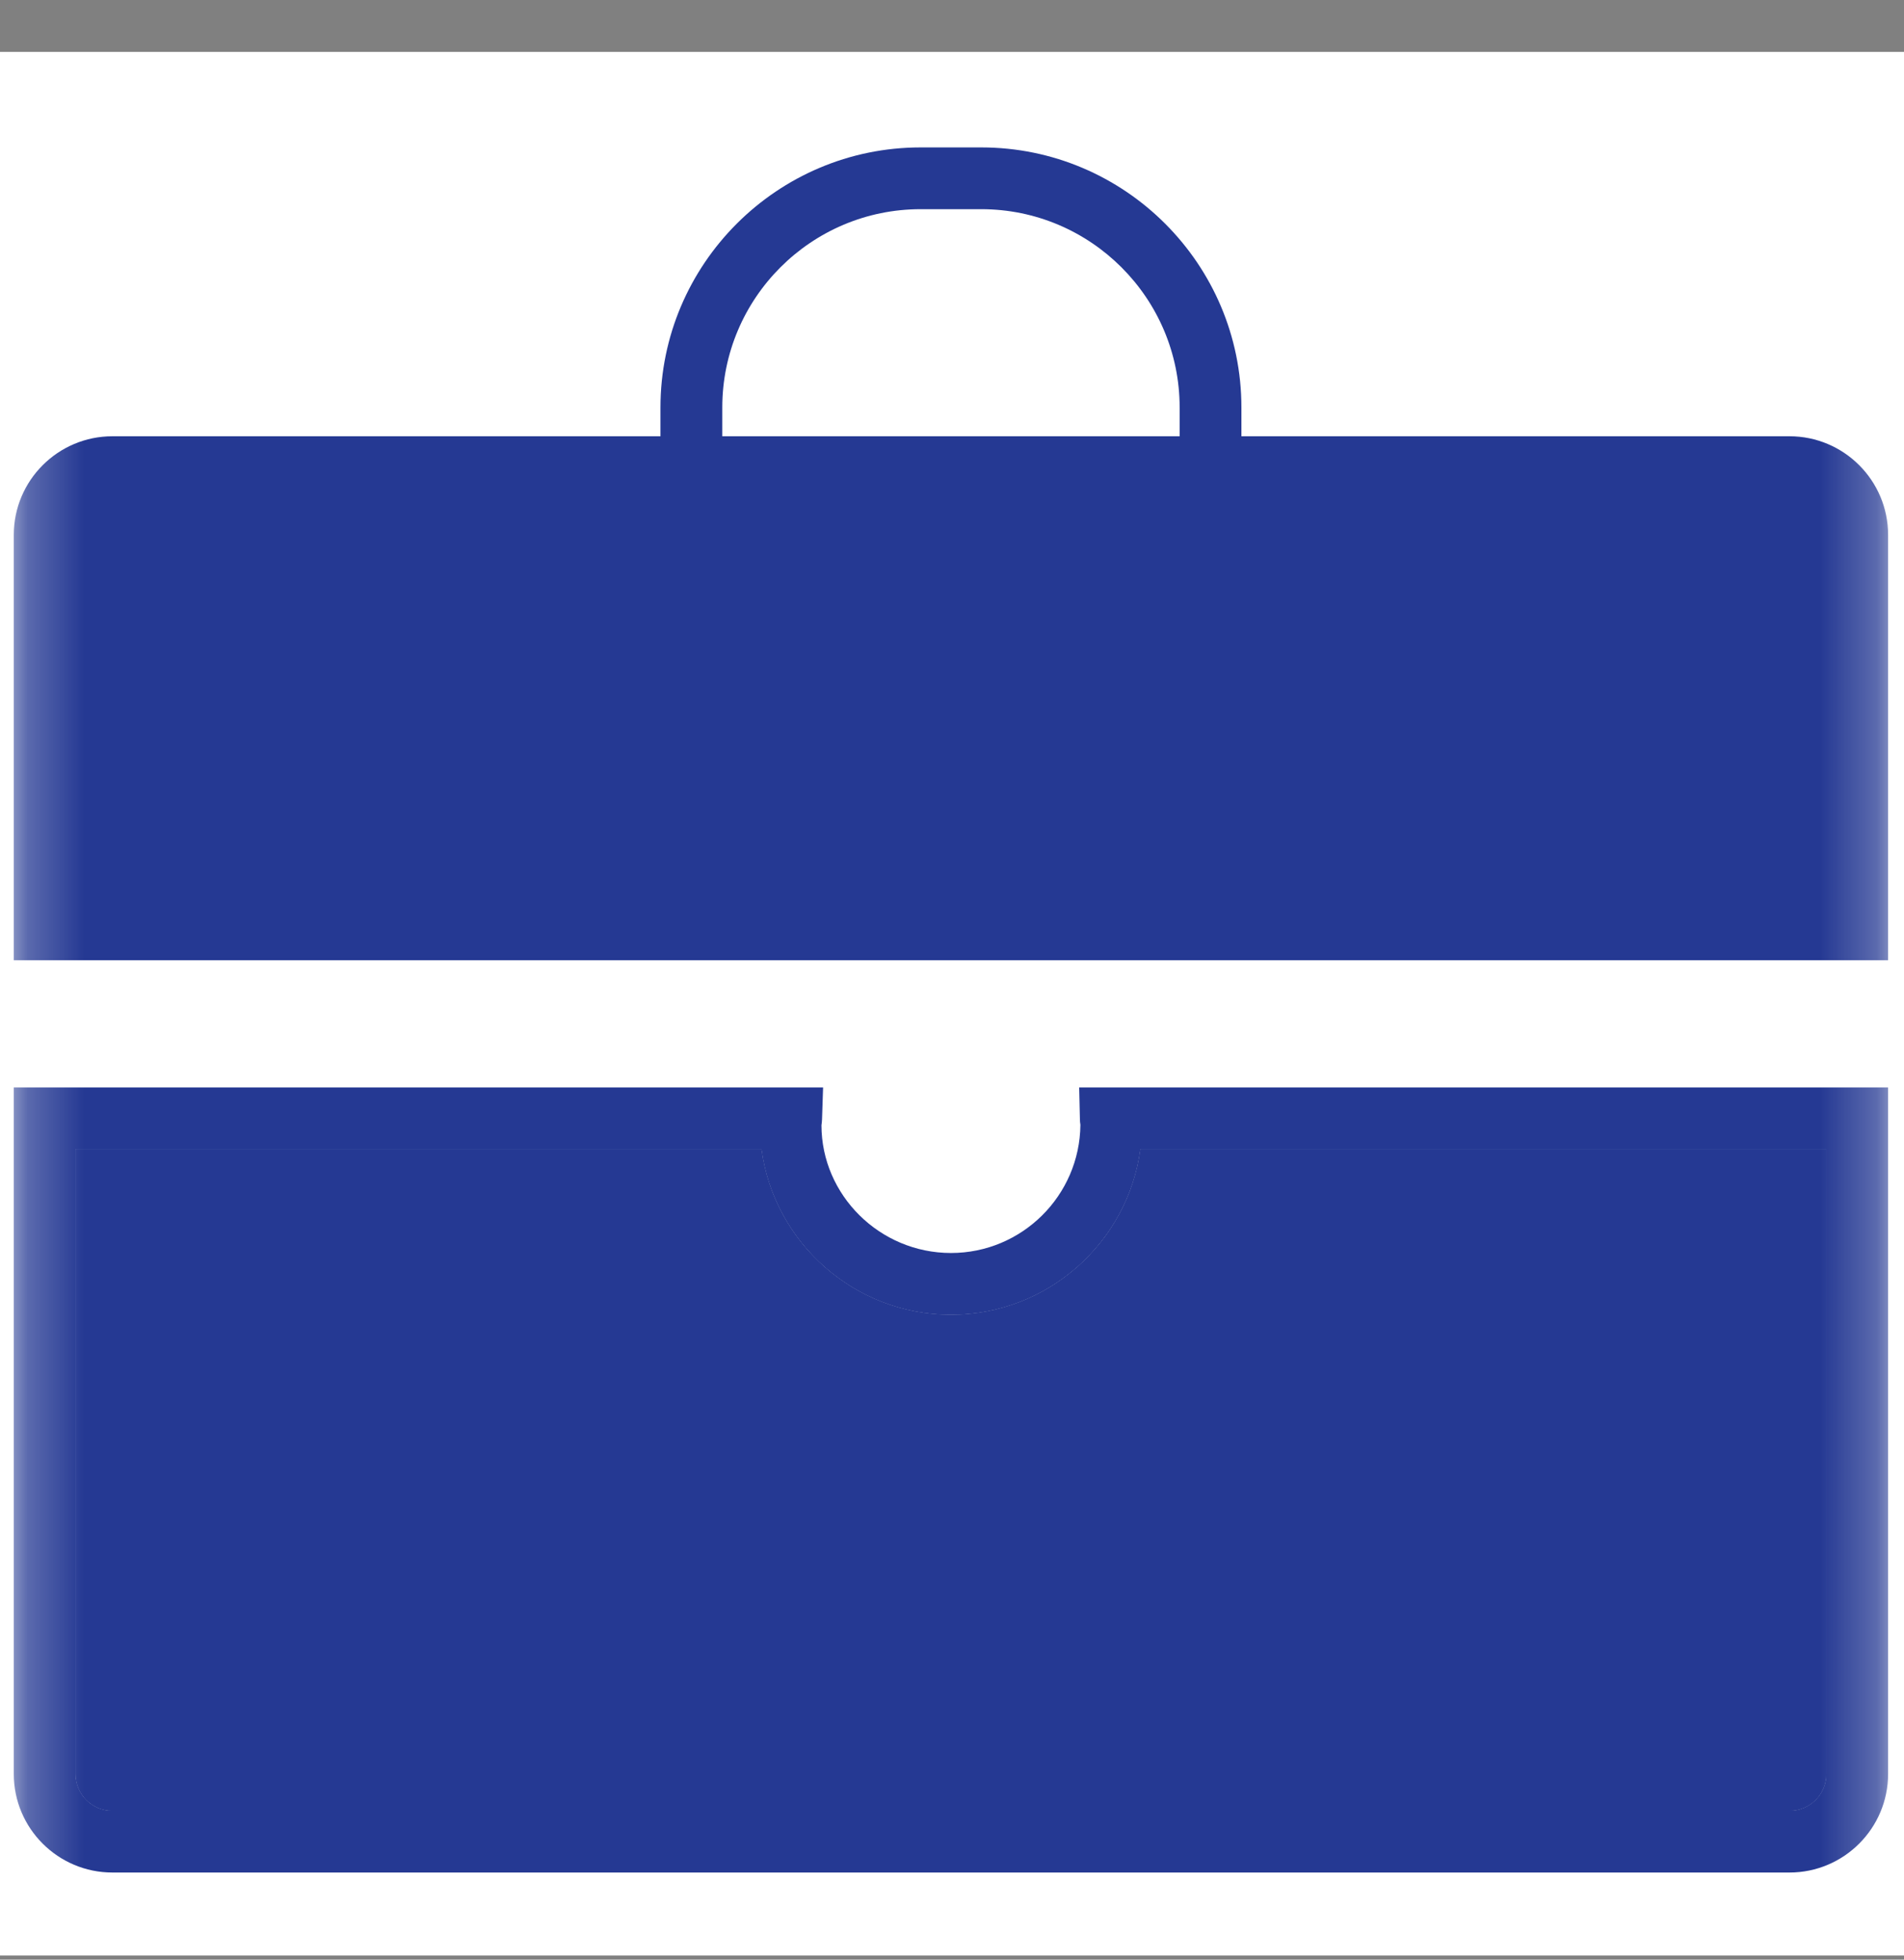 <svg width="34" height="35" viewBox="0 0 34 35" fill="none" xmlns="http://www.w3.org/2000/svg">
<rect x="0" y="0" width="34" height="35" fill="#808080" stroke="none"/>
<rect width="34" height="34" transform="translate(0 0.927)" fill="white"/>
<mask id="mask0_70_353" style="mask-type:luminance" maskUnits="userSpaceOnUse" x="0" y="1" width="34" height="34">
<path d="M33.754 1.303H0.246V34.811H33.754V1.303Z" fill="white"/>
</mask>
<g mask="url(#mask0_70_353)">
<path d="M31.956 33.444H2.007C1.036 33.444 0.246 32.655 0.246 31.684V19.423H14.698L14.679 19.993C14.678 20.029 14.674 20.063 14.669 20.098C14.67 21.343 15.707 22.379 16.982 22.379C18.249 22.379 19.281 21.355 19.293 20.09C19.287 20.053 19.284 20.02 19.284 19.987L19.271 19.423H33.716V31.684C33.716 32.654 32.926 33.444 31.956 33.444ZM1.35 20.526V31.684C1.35 32.046 1.644 32.341 2.007 32.341H31.956C32.318 32.341 32.613 32.046 32.613 31.684V20.526H20.365C20.141 22.193 18.709 23.483 16.981 23.483C15.254 23.483 13.821 22.193 13.597 20.526H1.35Z" fill="#253993"/>
<path d="M1.35 20.526V31.684C1.35 32.046 1.644 32.341 2.007 32.341H31.956C32.318 32.341 32.613 32.046 32.613 31.684V20.526H20.365C20.141 22.193 18.709 23.483 16.981 23.483C15.254 23.483 13.821 22.193 13.597 20.526H1.35Z" fill="#253993"/>
<path d="M1.35 20.526V31.684C1.35 32.046 1.644 32.341 2.007 32.341H31.956C32.318 32.341 32.613 32.046 32.613 31.684V20.526H20.365C20.141 22.193 18.709 23.483 16.981 23.483C15.254 23.483 13.821 22.193 13.597 20.526H1.35Z" fill="#253993"/>
<path fill-rule="evenodd" clip-rule="evenodd" d="M31.956 7.792H22.168V7.278C22.168 4.717 20.085 2.633 17.523 2.633H16.439C13.879 2.633 11.794 4.717 11.794 7.278V7.792H2.007C1.036 7.792 0.246 8.582 0.246 9.553V17.15H33.716V9.553C33.716 8.582 32.926 7.792 31.956 7.792ZM16.439 3.736C14.486 3.736 12.898 5.325 12.898 7.278V7.792H21.065V7.278C21.065 5.325 19.476 3.736 17.523 3.736H16.439Z" fill="#253993"/>
<path d="M1.35 16.046H32.613V9.553C32.613 9.19 32.318 8.896 31.956 8.896H2.007C1.644 8.896 1.35 9.191 1.35 9.553V16.046Z" fill="#253993"/>
</g>
</svg>
